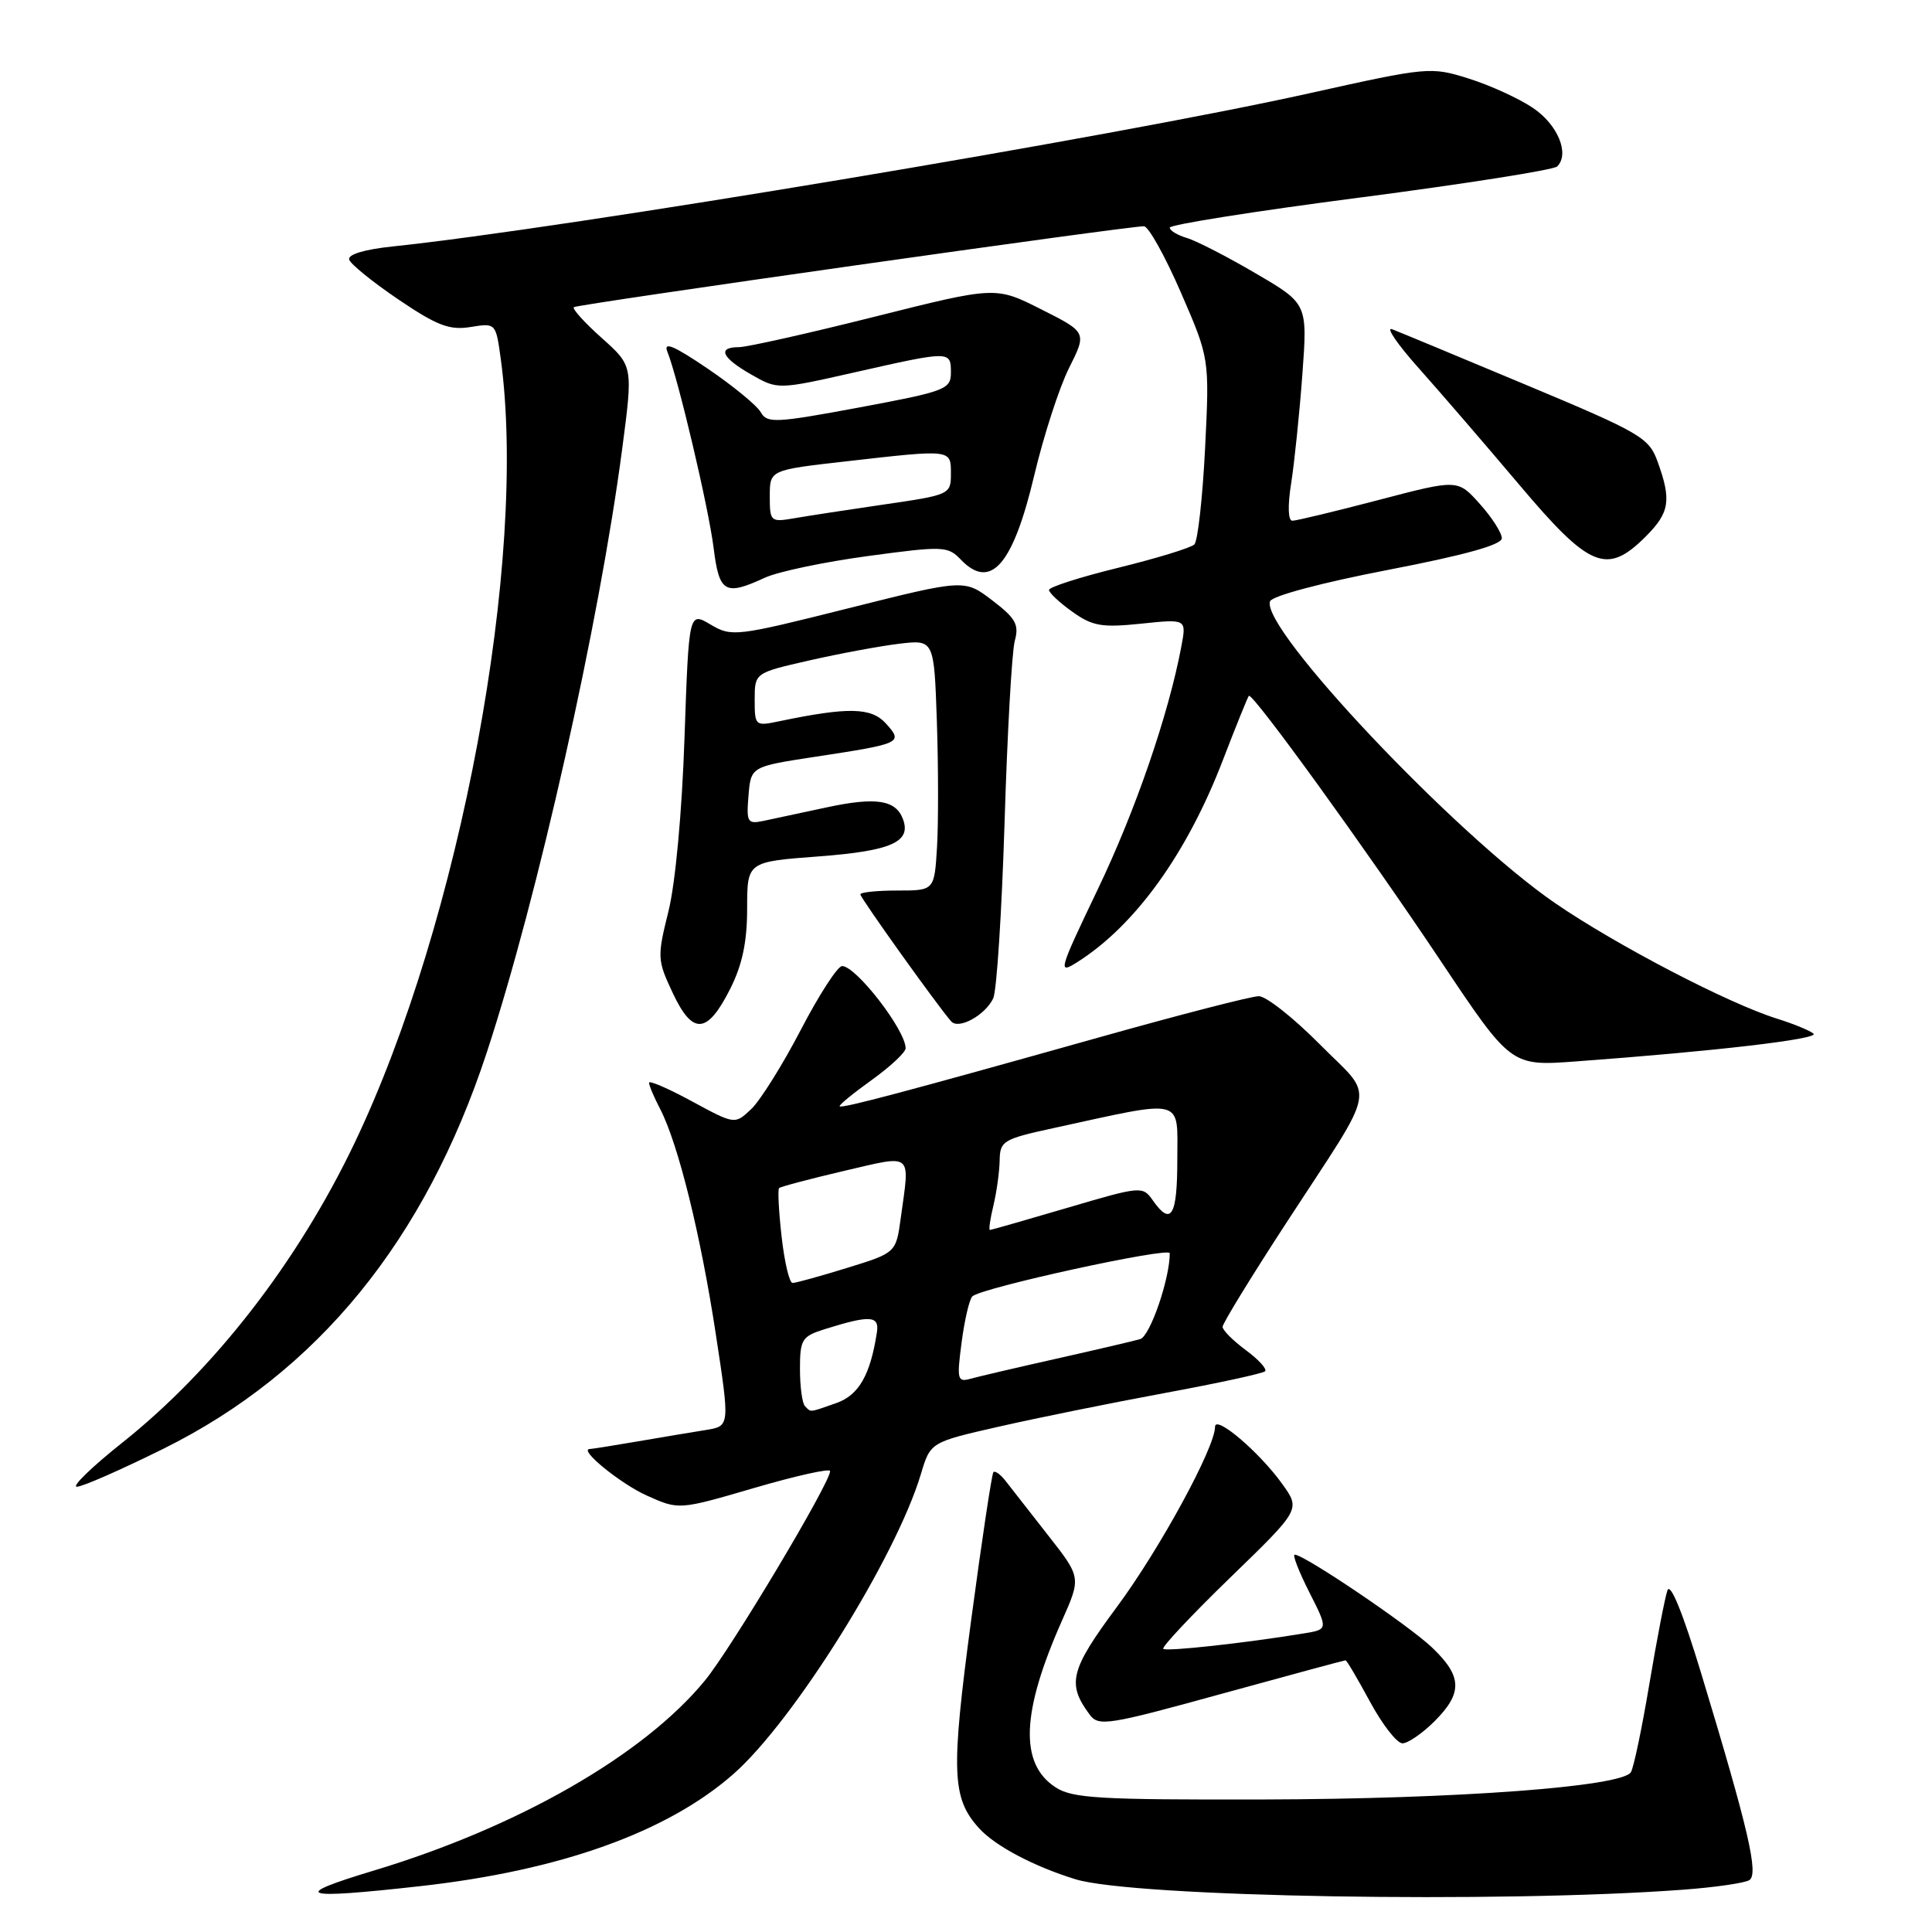 <?xml version="1.0" encoding="UTF-8" standalone="no"?>
<!DOCTYPE svg PUBLIC "-//W3C//DTD SVG 1.1//EN" "http://www.w3.org/Graphics/SVG/1.1/DTD/svg11.dtd" >
<svg xmlns="http://www.w3.org/2000/svg" xmlns:xlink="http://www.w3.org/1999/xlink" version="1.1" viewBox="0 0 256 256">
 <g >
 <path fill="currentColor"
d=" M 223.09 250.39 C 227.26 250.08 231.18 249.51 231.79 249.13 C 233.06 248.34 231.70 242.48 225.42 221.74 C 222.99 213.73 221.33 209.63 220.94 210.74 C 220.61 211.71 219.53 217.28 218.55 223.13 C 217.57 228.98 216.47 234.24 216.10 234.83 C 214.92 236.75 193.00 238.38 167.46 238.44 C 145.62 238.49 142.10 238.29 139.85 236.82 C 135.06 233.69 135.33 226.88 140.71 214.76 C 143.26 209.02 143.26 209.02 138.88 203.44 C 136.47 200.36 133.94 197.13 133.26 196.25 C 132.58 195.37 131.85 194.84 131.63 195.07 C 131.42 195.31 130.09 204.14 128.68 214.70 C 125.99 234.82 126.12 238.26 129.72 242.24 C 131.84 244.59 136.98 247.31 142.50 249.01 C 150.18 251.38 198.77 252.21 223.09 250.39 Z  M 55.64 249.93 C 74.22 247.86 88.42 242.78 97.19 235.06 C 105.18 228.03 118.72 206.36 122.03 195.30 C 123.29 191.10 123.29 191.10 132.39 189.03 C 137.40 187.89 147.26 185.89 154.30 184.59 C 161.34 183.29 167.34 181.99 167.63 181.70 C 167.92 181.41 166.77 180.15 165.08 178.90 C 163.39 177.65 162.00 176.26 162.00 175.81 C 162.00 175.36 165.81 169.15 170.46 162.01 C 182.73 143.17 182.24 145.81 174.88 138.38 C 171.40 134.87 167.77 132.00 166.80 132.00 C 165.83 132.00 156.37 134.44 145.77 137.42 C 120.03 144.65 111.57 146.90 111.26 146.59 C 111.12 146.45 113.03 144.88 115.50 143.11 C 117.98 141.33 120.00 139.44 120.00 138.90 C 120.00 136.50 113.42 127.99 111.58 128.01 C 110.98 128.02 108.52 131.83 106.10 136.48 C 103.68 141.13 100.72 145.85 99.53 146.97 C 97.37 149.01 97.37 149.01 91.68 145.93 C 88.56 144.23 86.00 143.13 86.00 143.47 C 86.00 143.82 86.66 145.39 87.48 146.96 C 89.87 151.58 92.84 163.61 94.84 176.73 C 96.71 188.96 96.71 188.96 93.60 189.47 C 91.90 189.74 87.83 190.42 84.57 190.98 C 81.30 191.54 78.42 192.00 78.16 192.00 C 76.57 192.00 82.21 196.61 85.73 198.18 C 89.96 200.08 89.96 200.08 99.98 197.15 C 105.49 195.54 110.00 194.54 110.00 194.92 C 110.00 196.49 96.90 218.42 93.42 222.66 C 85.33 232.54 68.66 242.10 49.50 247.87 C 38.32 251.24 39.71 251.71 55.64 249.93 Z  M 190.08 228.08 C 193.84 224.32 193.76 222.12 189.75 218.30 C 186.67 215.36 172.82 206.00 171.56 206.00 C 171.23 206.00 172.10 208.23 173.48 210.96 C 175.99 215.91 175.99 215.91 172.74 216.44 C 164.94 217.72 154.53 218.86 154.14 218.48 C 153.91 218.24 157.91 213.99 163.02 209.03 C 172.33 200.01 172.33 200.01 169.91 196.64 C 166.89 192.42 161.00 187.41 161.00 189.06 C 161.00 191.81 153.65 205.30 148.00 212.92 C 141.80 221.28 141.34 223.10 144.39 227.20 C 145.56 228.79 146.82 228.59 161.83 224.45 C 170.73 222.00 178.14 220.00 178.29 220.00 C 178.45 220.00 179.90 222.47 181.54 225.50 C 183.17 228.52 185.10 230.99 185.83 231.00 C 186.56 231.00 188.47 229.68 190.08 228.08 Z  M 21.69 191.95 C 42.09 181.82 56.30 164.39 64.50 139.46 C 71.24 118.97 79.40 82.60 82.44 59.50 C 83.89 48.50 83.89 48.50 79.74 44.79 C 77.45 42.75 75.79 40.91 76.04 40.70 C 76.51 40.31 149.58 29.94 151.58 29.98 C 152.18 29.99 154.38 33.94 156.47 38.75 C 160.27 47.50 160.27 47.50 159.68 59.41 C 159.35 65.96 158.71 71.69 158.26 72.14 C 157.81 72.59 153.29 73.97 148.22 75.22 C 143.15 76.46 139.00 77.79 139.00 78.17 C 139.00 78.55 140.39 79.85 142.09 81.06 C 144.76 82.97 146.00 83.18 151.20 82.64 C 157.22 82.01 157.22 82.01 156.54 85.63 C 154.85 94.65 150.46 107.42 145.45 117.86 C 140.26 128.71 140.13 129.14 142.76 127.48 C 150.43 122.62 157.27 113.12 162.03 100.74 C 163.77 96.21 165.33 92.37 165.48 92.20 C 165.95 91.71 181.05 112.57 190.94 127.39 C 200.22 141.28 200.22 141.28 208.86 140.64 C 227.14 139.30 241.07 137.68 240.30 136.97 C 239.86 136.57 237.70 135.68 235.50 134.99 C 229.04 132.98 214.18 125.24 206.06 119.67 C 192.84 110.59 166.95 83.18 168.29 79.67 C 168.57 78.96 175.18 77.20 183.89 75.52 C 194.06 73.56 199.00 72.19 199.00 71.32 C 199.00 70.61 197.69 68.56 196.08 66.77 C 193.16 63.50 193.16 63.50 182.68 66.25 C 176.91 67.76 171.77 69.00 171.25 69.00 C 170.67 69.00 170.61 67.04 171.09 64.00 C 171.52 61.25 172.19 54.78 172.57 49.62 C 173.26 40.24 173.26 40.24 166.38 36.22 C 162.60 34.00 158.49 31.89 157.25 31.53 C 156.01 31.16 155.00 30.55 155.00 30.16 C 155.00 29.77 166.36 27.97 180.25 26.17 C 194.14 24.36 205.88 22.51 206.33 22.06 C 208.02 20.39 206.42 16.51 203.11 14.29 C 201.25 13.04 197.43 11.29 194.61 10.41 C 189.59 8.83 189.23 8.86 173.50 12.36 C 147.56 18.13 74.90 30.26 52.00 32.66 C 48.28 33.05 46.06 33.72 46.27 34.40 C 46.45 35.00 49.39 37.38 52.80 39.69 C 57.93 43.16 59.57 43.78 62.35 43.33 C 65.69 42.79 65.70 42.80 66.35 47.53 C 69.98 74.01 61.00 122.16 46.96 151.50 C 39.44 167.22 28.39 181.48 16.18 191.18 C 12.16 194.38 9.46 197.00 10.18 197.00 C 10.91 197.01 16.08 194.73 21.69 191.95 Z  M 96.75 131.04 C 98.36 127.84 99.00 124.82 99.00 120.38 C 99.00 114.19 99.00 114.19 108.47 113.48 C 118.14 112.75 120.81 111.56 119.63 108.49 C 118.67 105.99 116.05 105.59 109.59 106.97 C 106.24 107.69 102.46 108.50 101.18 108.77 C 99.04 109.22 98.89 108.97 99.18 105.42 C 99.50 101.58 99.50 101.58 108.00 100.28 C 119.49 98.53 119.70 98.43 117.39 95.87 C 115.45 93.73 112.43 93.66 103.25 95.57 C 100.07 96.24 100.00 96.18 100.00 92.71 C 100.00 89.16 100.00 89.16 107.25 87.51 C 111.24 86.60 116.59 85.61 119.14 85.30 C 123.77 84.75 123.77 84.75 124.14 95.62 C 124.34 101.61 124.35 109.09 124.16 112.25 C 123.81 118.00 123.81 118.00 118.91 118.00 C 116.21 118.00 114.00 118.23 114.00 118.51 C 114.00 118.97 124.29 133.37 126.04 135.34 C 127.03 136.46 130.55 134.52 131.61 132.28 C 132.07 131.30 132.74 120.83 133.11 109.00 C 133.47 97.17 134.08 86.34 134.46 84.93 C 135.06 82.76 134.59 81.93 131.48 79.55 C 127.79 76.74 127.79 76.74 112.42 80.60 C 97.52 84.34 96.96 84.41 94.16 82.76 C 91.28 81.05 91.28 81.05 90.70 97.77 C 90.37 107.61 89.49 117.09 88.57 120.77 C 87.07 126.81 87.09 127.22 89.14 131.57 C 91.78 137.20 93.71 137.06 96.75 131.04 Z  M 101.35 76.55 C 103.08 75.75 109.22 74.46 115.00 73.68 C 124.97 72.33 125.59 72.36 127.29 74.13 C 131.26 78.28 134.22 74.90 137.04 63.00 C 138.28 57.77 140.35 51.37 141.65 48.77 C 144.02 44.04 144.02 44.04 137.97 40.99 C 131.93 37.94 131.93 37.94 115.88 41.97 C 107.05 44.19 98.96 46.00 97.91 46.00 C 95.00 46.00 95.62 47.39 99.53 49.62 C 103.06 51.64 103.06 51.64 113.28 49.33 C 125.93 46.47 126.00 46.47 126.00 49.36 C 126.00 51.59 125.31 51.85 113.86 53.99 C 102.78 56.05 101.64 56.11 100.81 54.63 C 100.31 53.74 97.15 51.14 93.79 48.86 C 89.30 45.81 87.87 45.21 88.43 46.60 C 89.87 50.21 93.89 67.25 94.56 72.62 C 95.30 78.55 96.06 78.99 101.35 76.55 Z  M 218.08 71.08 C 221.24 67.91 221.50 66.29 219.63 61.14 C 218.50 58.00 217.37 57.34 202.26 51.02 C 193.37 47.30 185.37 43.97 184.47 43.63 C 183.57 43.28 185.14 45.59 187.96 48.75 C 190.78 51.91 196.78 58.87 201.30 64.22 C 210.67 75.33 212.91 76.24 218.08 71.08 Z  M 106.67 186.33 C 106.30 185.97 106.00 183.75 106.00 181.41 C 106.00 177.49 106.25 177.08 109.25 176.13 C 115.24 174.25 116.53 174.31 116.20 176.50 C 115.33 182.20 113.80 184.87 110.80 185.92 C 107.14 187.20 107.49 187.16 106.67 186.33 Z  M 127.42 177.86 C 127.81 174.91 128.44 172.17 128.84 171.78 C 129.94 170.65 155.00 165.18 155.00 166.06 C 155.00 169.47 152.39 177.05 151.08 177.44 C 150.21 177.69 145.22 178.86 140.00 180.03 C 134.78 181.20 129.65 182.40 128.61 182.69 C 126.86 183.18 126.77 182.81 127.42 177.86 Z  M 103.57 163.89 C 103.19 160.54 103.04 157.63 103.23 157.43 C 103.43 157.24 107.28 156.22 111.80 155.16 C 121.10 153.00 120.57 152.57 119.36 161.36 C 118.73 166.00 118.73 166.00 112.26 168.00 C 108.70 169.10 105.44 170.00 105.02 170.00 C 104.60 170.00 103.95 167.25 103.57 163.89 Z  M 131.63 159.75 C 132.06 157.96 132.43 155.27 132.46 153.76 C 132.50 151.19 132.93 150.93 139.50 149.50 C 157.19 145.64 156.00 145.34 156.00 153.63 C 156.00 161.15 155.18 162.52 152.75 159.05 C 151.41 157.14 151.21 157.16 141.44 160.04 C 135.97 161.65 131.35 162.97 131.17 162.98 C 130.99 162.99 131.20 161.54 131.63 159.75 Z  M 102.00 65.75 C 102.00 62.28 102.00 62.28 112.04 61.14 C 126.17 59.53 126.00 59.51 126.00 62.78 C 126.00 65.51 125.85 65.58 117.25 66.83 C 112.44 67.53 107.04 68.36 105.25 68.67 C 102.10 69.21 102.00 69.12 102.00 65.75 Z "/>
</g>
</svg>